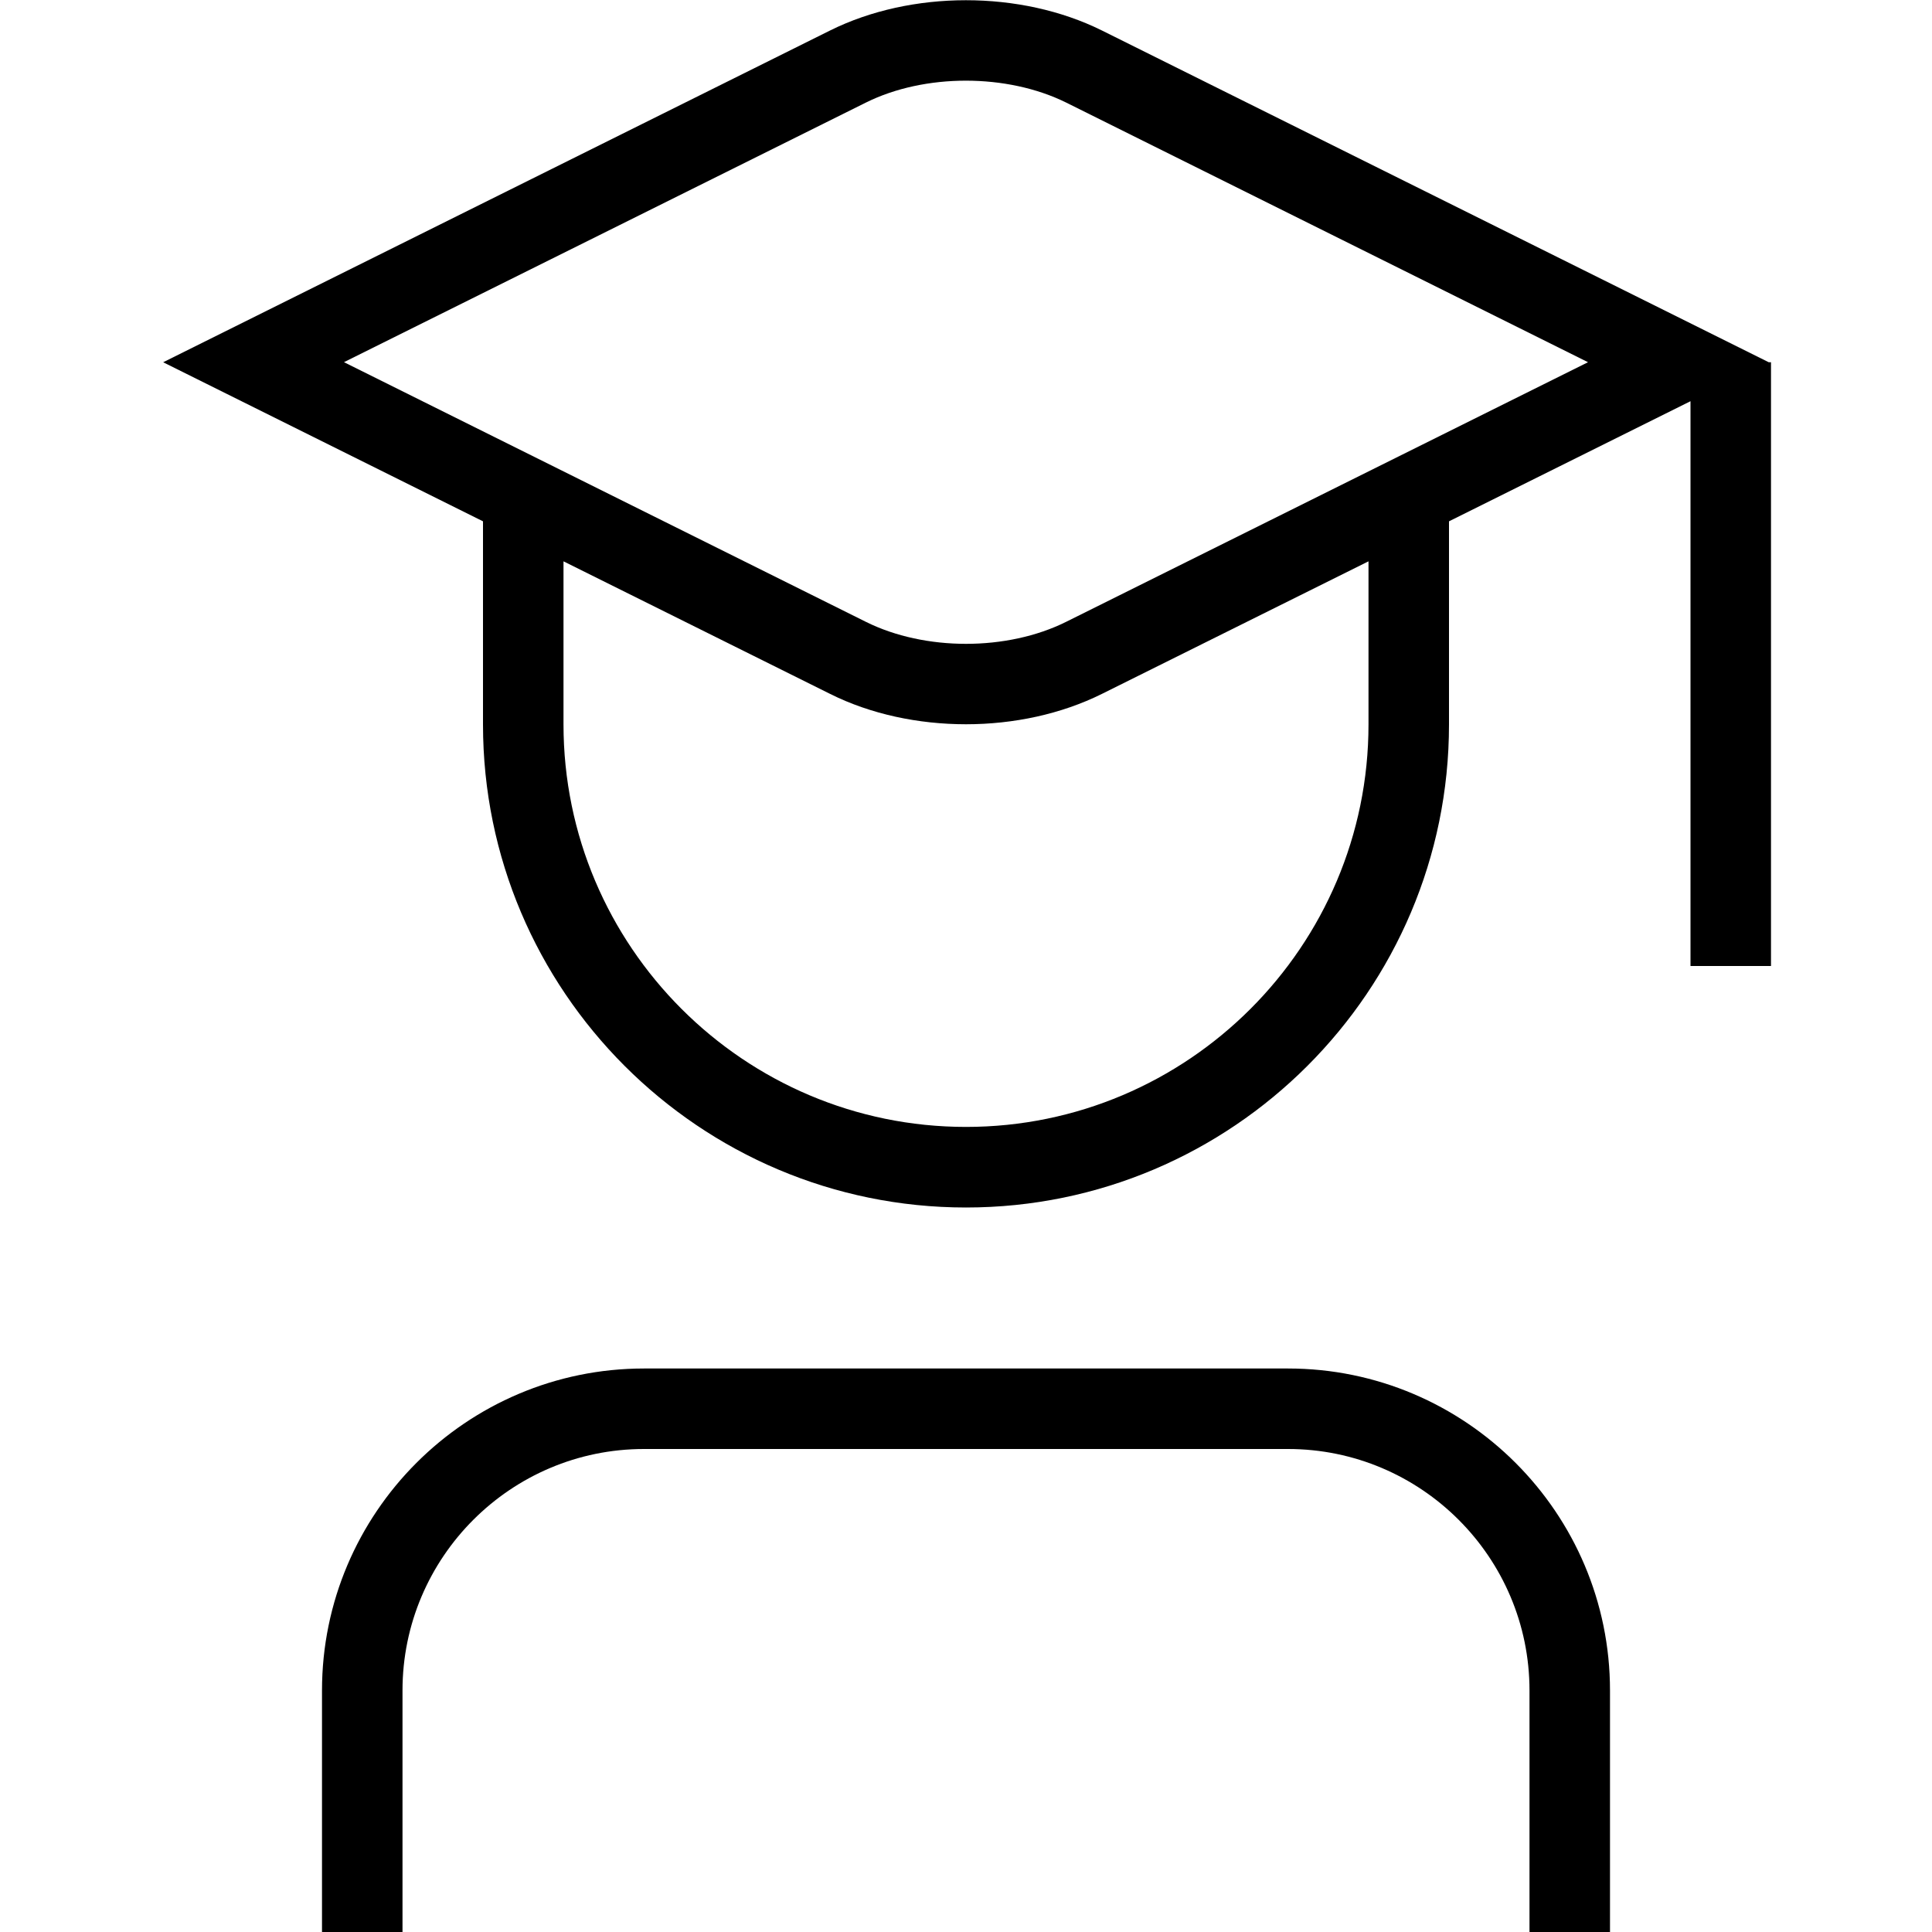 <?xml version="1.0" encoding="UTF-8"?>
<svg xmlns="http://www.w3.org/2000/svg" id="Layer_1" data-name="Layer 1" viewBox="0 0 24 24">
  <path d="m20,21v3h-1v-3c0-1.654-1.346-3-3-3h-8c-1.654,0-3,1.346-3,3v3h-1v-3c0-2.206,1.794-4,4-4h8c2.206,0,4,1.794,4,4Zm2-16.5v7.5h-1v-7.016l-3,1.492v2.524c0,3.309-2.691,6-6,6s-6-2.691-6-6v-2.524l-3.973-1.976L10.311.379c1.008-.501,2.365-.502,3.376-.001l8.285,4.122h.027Zm-5,2.473l-3.312,1.647c-.505.251-1.097.377-1.688.377s-1.184-.125-1.688-.377l-3.312-1.647v2.026c0,2.757,2.243,5,5,5s5-2.243,5-5v-2.027Zm2.728-2.473l-6.484-3.226c-.733-.362-1.756-.363-2.487,0l-6.484,3.225,6.484,3.226c.732.364,1.754.364,2.486,0l6.485-3.226Z"/>
</svg>
